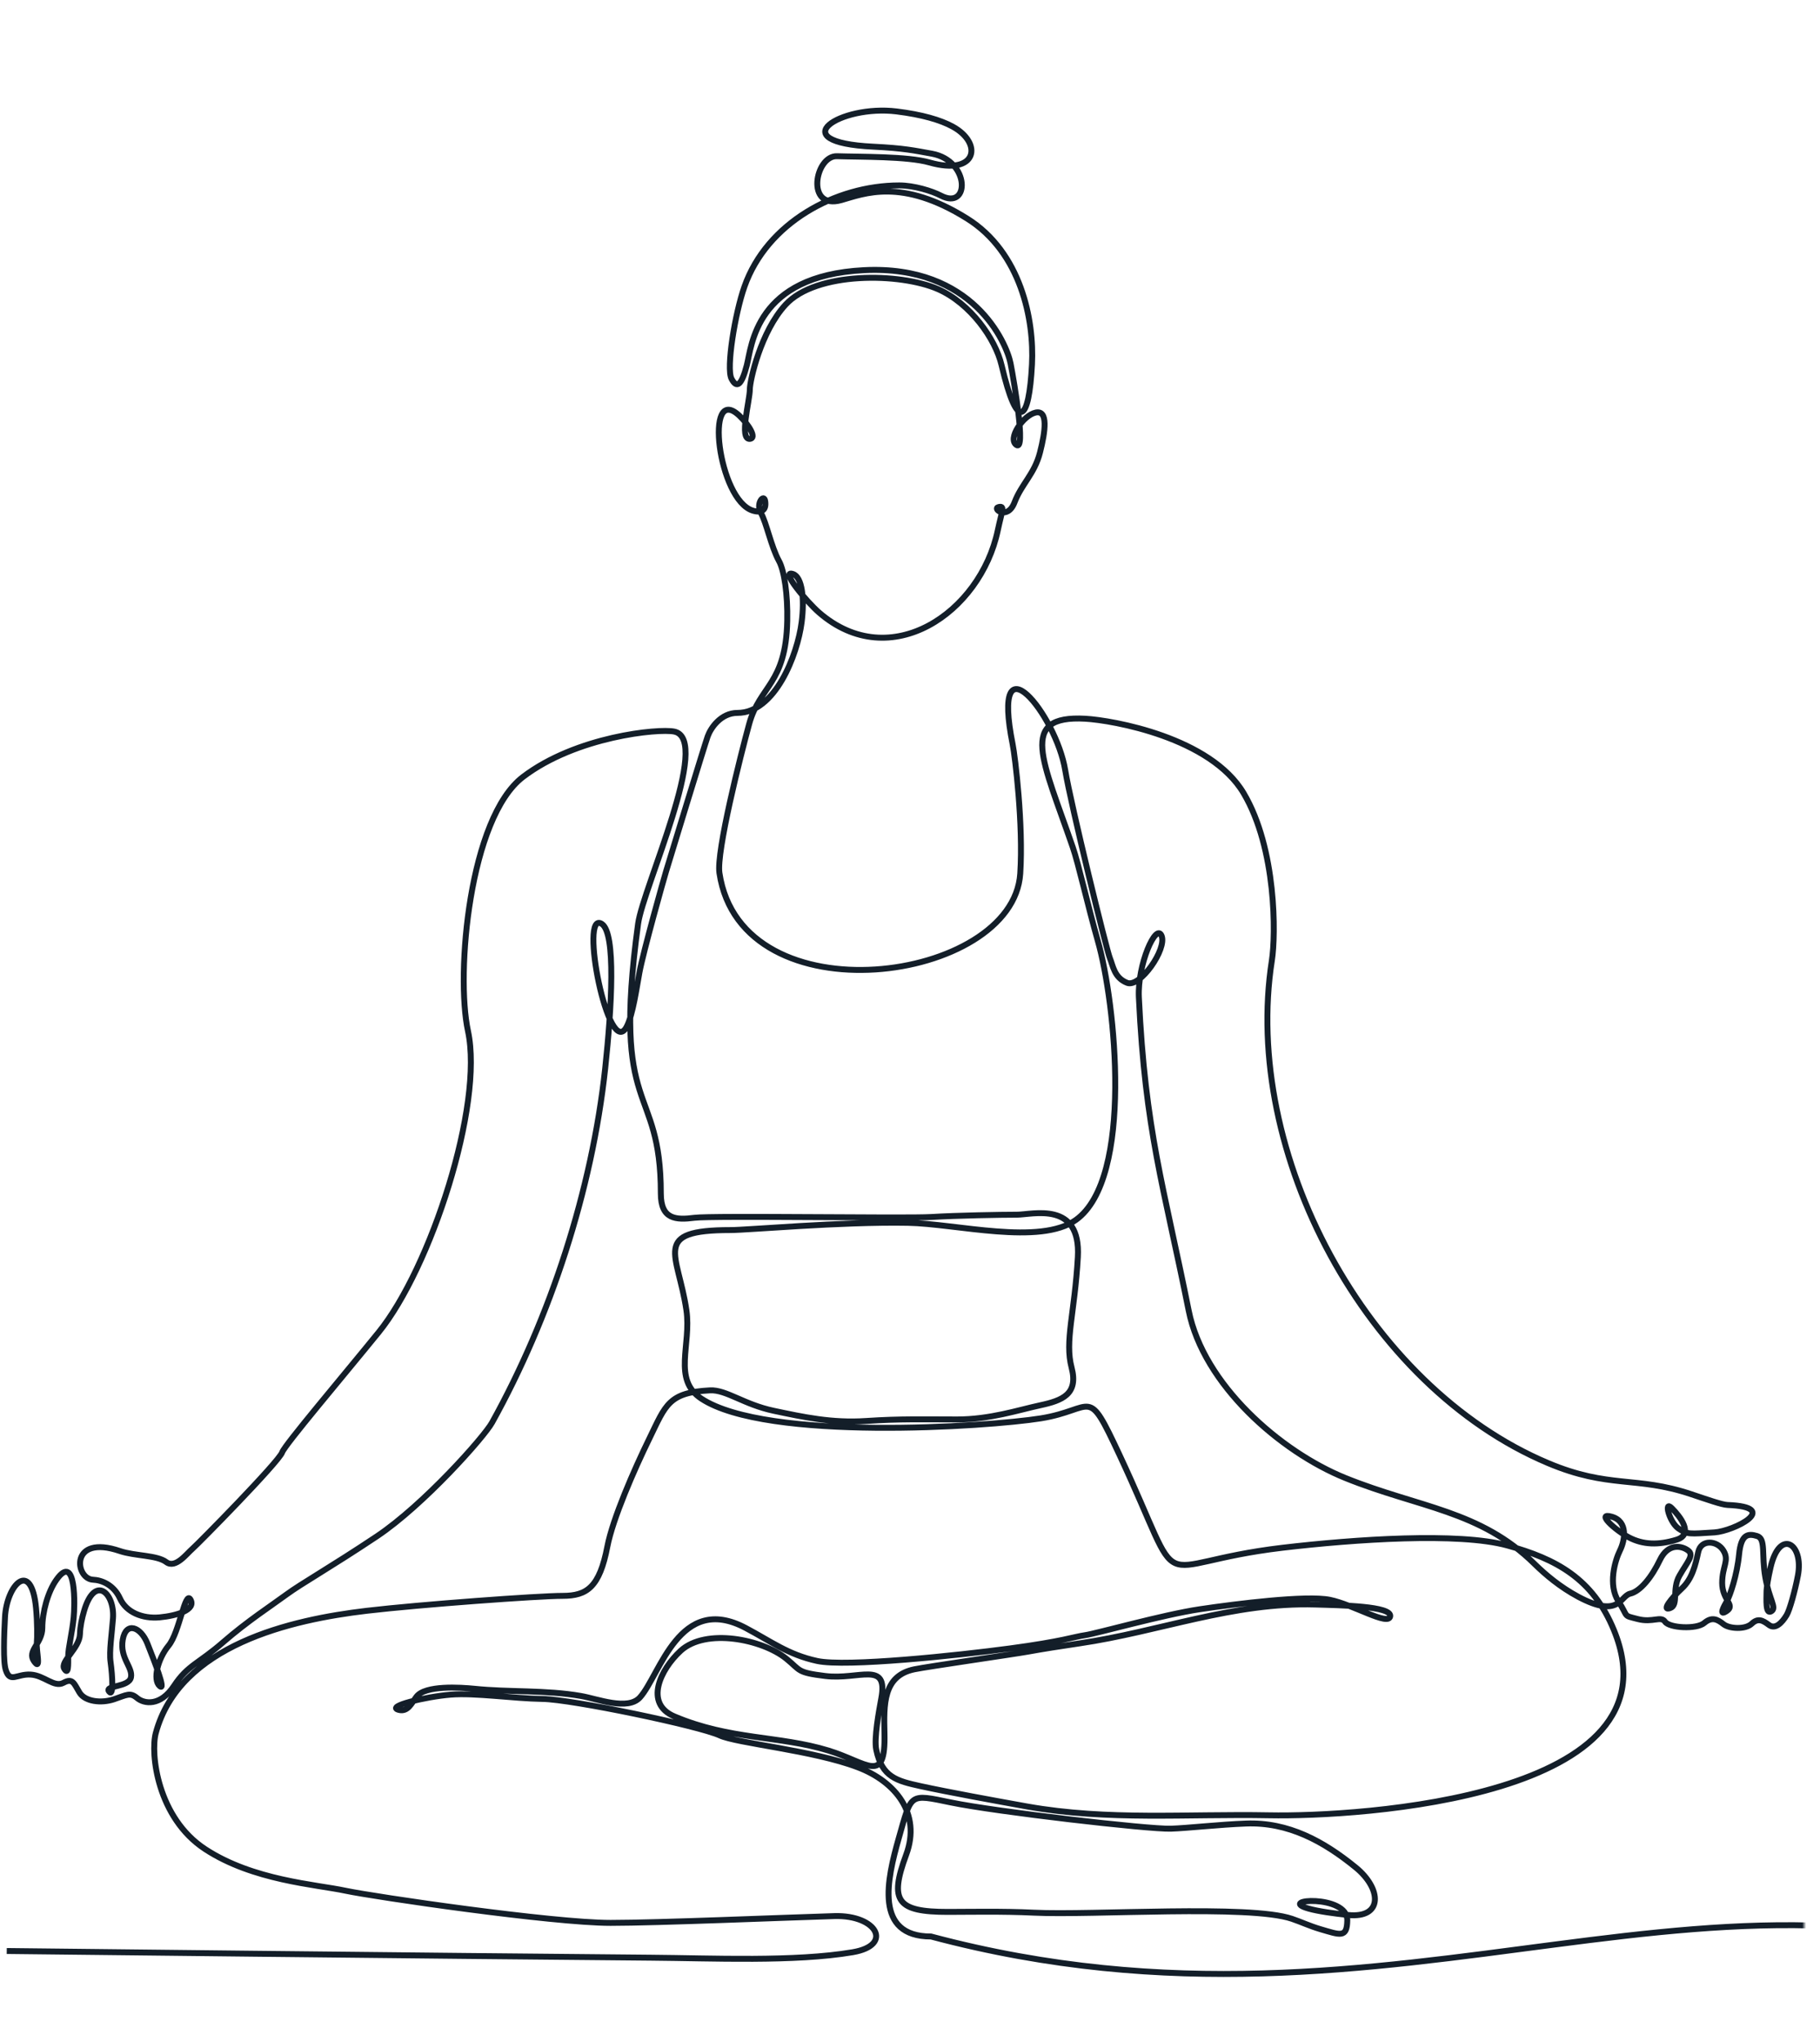 <svg width="461" height="517" viewBox="0 0 461 517" fill="none" xmlns="http://www.w3.org/2000/svg">
<mask id="mask0_388_5082" style="mask-type:alpha" maskUnits="userSpaceOnUse" x="0" y="0" width="457" height="517">
<rect width="457" height="517" rx="3" fill="#1A2530"/>
</mask>
<g mask="url(#mask0_388_5082)">
<path d="M532.5 505C437.661 458.719 356.5 522.5 235.824 490.345C221.341 490.345 224.705 475.834 227.651 465.466C230.931 453.986 230.181 454.208 240.855 456.404C252.308 458.767 290.864 463.214 296.562 463.048C300.788 462.909 308.905 461.991 315.604 461.741C326.306 461.324 335.257 466.216 343.402 472.86C349.99 478.225 350.379 485.814 341.456 484.896C338.037 484.535 333.923 483.979 331.477 483.284C323.082 480.921 341.401 479.559 341.262 486.286C341.178 490.789 339.483 489.955 334.423 488.482C331.699 487.676 329.559 486.647 327.251 485.869C316.494 482.2 276.548 485.035 261.926 484.312C253.976 483.923 245.053 484.118 240.077 484.118C227.262 484.118 225.149 481.449 229.542 469.608C233.405 459.156 226.734 451.095 217.31 447.509C205.941 443.172 186.649 441.449 182.285 439.42C177.115 437.029 144.841 430.274 137.391 430.191C129.941 430.08 120.407 428.607 114.152 429.107C107.897 429.607 97.473 432.081 101.031 432.971C103.311 433.527 104.2 431.331 105.479 429.635C107.675 426.661 116.682 427.272 120.101 427.606C128.941 428.523 138.281 427.884 147.148 429.441C151.346 430.163 159.018 433.221 162.104 429.802C167.218 424.131 172.055 403.256 188.901 412.234C195.267 415.598 199.631 418.989 206.97 420.573C214.308 422.158 242.523 419.183 255.811 417.404C269.126 415.625 272.1 414.43 274.88 414.041C277.66 413.652 294.533 408.871 303.873 407.481C313.213 406.091 330.893 403.895 336.842 405.09C342.791 406.285 351.742 411.845 352.131 409.26C352.52 406.675 339.816 406.48 333.172 406.285C312.324 405.674 293.699 413.151 273.407 416.126C269.348 416.709 263.566 417.627 260.397 418.21C257.228 418.794 234.99 421.991 231.599 422.686C223.621 424.326 223.871 431.664 224.038 438.975C224.343 452.095 219.757 446.286 209.833 443.256C197.268 439.42 184.954 440.615 170.804 434.611C163.132 431.359 167.246 422.741 172.417 417.988C178.782 412.178 193.098 415.069 199.186 420.017C202.855 422.992 201.771 423.492 209.027 424.381C217.588 425.438 225.038 420.406 223.231 430.052C222.648 433.221 221.341 440.17 221.953 443.061C223.398 450.038 227.234 450.956 233.127 452.262C240.16 453.791 251.863 455.931 260.23 457.432C280.662 461.046 300.704 459.267 321.442 459.656C344.292 460.101 426.157 455.153 408.811 412.79C403.446 399.67 394.106 394.722 381.791 391.33C369.477 387.967 343.263 389.746 324.805 391.914C289.863 396.056 301.149 406.007 283.553 368.37C275.186 350.496 277.465 356.917 263.65 359.141C250.029 361.309 194.182 365.006 177.67 354.165C170.248 349.301 175.169 340.517 173.862 331.733C171.749 317.362 164.828 311.469 184.981 311.469C189.512 311.469 212.835 309.328 229.986 309.634C242.245 309.857 263.427 315.444 272.545 308.884C287.195 298.348 282.552 253.873 278.077 238.251C275.519 229.244 273.129 218.542 271.739 214.567C264.178 192.58 257.701 181.016 274.908 181.989C281.857 182.378 306.681 186.742 315.02 200.863C323.36 214.956 323.165 236.805 322.164 243.171C314.548 291.927 345.96 350.997 392.076 370.455C407.56 376.987 414.398 373.679 428.297 378.321C432.383 379.683 436.136 381.018 437.554 381.073C451.369 381.601 439.111 387.717 434.274 388.023C427.908 388.412 427.435 388.606 425.128 387.022C422.849 385.437 421.348 379.767 423.433 381.852C425.517 383.936 429.187 388.495 424.628 389.885C420.069 391.275 416.177 391.164 412.619 389.301C409.033 387.411 404.085 382.852 408.255 384.048C412.425 385.243 411.618 389.996 410.34 392.581C409.061 395.166 407.254 401.31 409.951 405.479C412.619 409.649 410.951 408.954 414.815 409.955C418.679 410.955 420.681 409.065 421.765 410.65C422.849 412.234 429.715 412.623 431.689 410.955C433.662 409.288 435.052 410.066 436.553 411.261C438.054 412.456 442.113 412.651 443.697 411.15C445.282 409.649 446.477 410.26 448.062 411.456C449.646 412.651 451.342 410.955 452.537 408.982C453.315 407.703 454.65 402.894 455.4 398.975C456.957 390.83 450.786 386.883 448.479 396.89C447.895 399.419 447.45 402.005 447.45 403.144C447.45 404.923 447.144 408.898 448.645 408.009C450.146 407.119 448.145 405.118 447.144 399.364C446.143 393.61 447.339 389.635 445.059 388.94C442.78 388.245 441.001 388.44 440.501 393.61C440 398.78 438.221 404.034 437.415 405.424C436.609 406.814 435.219 409.399 437.415 407.898C439.611 406.397 436.22 405.118 436.22 400.837C436.22 396.556 438.11 395.166 436.525 392.609C434.941 390.024 430.855 389.718 430.16 392.998C429.465 396.278 428.575 399.864 425.99 402.227C423.405 404.618 420.736 407.981 423.016 407.203C425.295 406.424 423.405 402.449 425.406 398.975C427.38 395.5 429.187 393.804 427.602 392.609C426.018 391.414 422.543 390.636 420.458 395C418.373 399.364 415.482 402.95 412.925 403.533C410.34 404.117 410.256 409.899 399.804 404.34C395.134 401.838 391.465 398.725 388.629 395.945C374.897 382.435 359.33 381.74 340.817 374.263C324.166 367.536 304.818 350.496 301.094 331.872C294.756 300.239 290.086 286.507 288.473 252.538C288.084 244.199 292.838 233.581 294.227 236.944C295.617 240.308 288.779 250.148 285.499 248.869C282.219 247.591 281.913 244.505 281.135 242.615C280.328 240.725 271.211 203.587 269.821 195.054C267.514 180.96 250.89 160.363 256.506 188.493C257.117 191.523 259.23 208.785 258.424 221.211C256.645 248.814 187.761 258.376 182.229 221.044C181.423 215.679 187.594 191.245 189.763 183.323C192.431 173.566 199.075 173.288 199.408 157.194C199.547 150.55 198.658 144.462 197.296 142.016C195.322 138.43 194.127 132.287 192.737 129.897C191.347 127.506 193.543 124.838 193.821 126.922C194.127 129.007 193.126 130.008 190.736 129.313C181.896 126.728 178.282 96.734 187.289 105.268C189.679 107.52 191.792 110.994 189.929 111.133C187.15 111.328 189.929 101.404 189.929 98.625C189.929 96.345 192.709 83.975 198.964 77.165C206.719 68.687 228.04 69.02 237.603 73.218C245.748 76.804 252.113 85.727 253.698 92.481C257.784 109.855 260.647 106.686 261.398 92.287C261.982 81.001 258.618 63.878 244.969 55.344C228.346 44.948 218.812 49.062 213.085 50.674C203.912 53.26 206.469 39.361 212.001 39.555C217.95 39.75 229.875 39.555 235.435 41.14C247.61 44.614 249 36.192 241.244 32.022C238.214 30.382 233.6 29.02 227.095 28.214C212.891 26.463 197.796 35.997 221.147 37.137C229.097 37.526 231.682 38.138 236.046 38.916C245.776 40.695 245.692 53.371 238.326 49.535C236.046 48.339 231.487 46.95 227.79 46.95C211.64 46.95 194.238 56.456 188.567 72.579C186.177 79.333 183.897 93.232 185.287 95.901C186.677 98.569 187.872 97.402 189.151 92.537C190.43 87.672 191.236 69.799 218.839 68.409C246.443 67.019 254.977 86.866 255.977 92.037C256.978 97.207 259.841 114.275 257.479 112.69C255.088 111.106 259.174 105.129 262.343 104.462C265.512 103.795 264.817 109.132 263.427 114.58C262.037 120.029 258.757 122.53 256.978 127.2C255.199 131.87 251.224 128.785 252.92 128.396C254.615 128.006 253.809 129.202 252.725 134.344C248.333 155.081 225.566 170.814 207.442 155.081C204.468 152.496 197.351 144.157 200.882 145.352C203.161 146.13 203.828 151.523 203.05 157.583C201.994 165.811 196.351 180.516 186.788 180.516C182.618 180.516 180.033 184.296 179.255 186.464C178.477 188.632 169.331 218.626 168.719 220.627C168.108 222.629 162.965 240.891 161.965 246.256C161.27 249.953 160.325 256.93 158.74 259.96C154.153 268.8 146.592 230.189 152.43 233.942C156.071 236.277 154.932 255.235 153.292 270.551C149.956 301.378 139.393 333.651 124.632 360.225C122.658 363.811 107.342 381.073 95.444 389.023C83.519 396.973 76.375 400.948 72.594 403.728C68.814 406.508 62.67 410.483 56.499 415.848C50.356 421.213 47.548 421.602 44.073 426.883C40.599 432.137 36.512 431.442 34.733 429.969C32.954 428.468 32.148 429.163 28.868 430.275C25.588 431.359 21.529 430.858 20.139 428.579C18.749 426.299 18.444 424.798 16.081 426.105C13.69 427.384 11.216 424.215 7.741 424.02C4.267 423.826 2.571 426.216 1.487 422.936C0.736 420.712 1.014 414.208 1.264 409.482C1.681 401.337 7.936 394.638 9.131 407.203C9.465 410.705 9.465 414.708 9.326 415.987C9.131 417.96 10.521 423.325 8.631 420.657C6.741 417.988 10.716 416.181 10.716 412.206C10.716 408.231 12.106 403.061 14.302 400.003C19.389 392.831 18.944 406.869 18.666 409.538C18.277 413.513 17.276 417.293 17.276 419.378C17.276 421.463 17.387 424.354 16.275 422.547C15.163 420.74 20.139 417.377 20.25 413.818C20.306 411.845 20.751 409.732 21.307 407.87C24.031 398.613 29.09 403.367 28.618 409.816C28.34 413.624 27.617 418.127 28.006 420.851C28.506 424.437 28.812 429.885 27.617 428.301C26.422 426.716 32.676 427.3 33.176 424.715C33.677 422.13 30.285 419.85 31.092 415.181C31.898 410.511 35.651 411.9 37.346 416.181C39.042 420.462 42.211 428.495 40.432 426.911C38.653 425.327 39.931 420.073 42.711 416.682C45.491 413.318 46.881 402.477 48.271 405.062C49.661 407.647 44.796 409.121 40.432 409.538C36.068 409.927 31.981 408.259 30.397 404.757C28.812 401.282 25.727 400.087 23.558 400.003C18.944 399.781 17.61 388.384 30.397 392.748C34.177 394.027 39.737 393.749 42.1 395.528C44.462 397.307 47.353 393.332 48.743 392.164C50.133 390.969 70.676 370.121 71.482 367.731C72.094 365.924 86.66 348.745 95.916 337.348C109.065 321.17 122.575 279.835 118.544 261.1C115.375 246.395 118.933 207.09 132.443 196.749C145.953 186.436 166.801 184.435 170.777 185.241C180.395 187.159 162.91 224.658 161.631 233.886C154.876 283.366 167.385 273.664 167.385 302.212C167.385 308.772 171.166 308.967 175.919 308.355C180.673 307.772 229.542 308.55 235.879 308.161C242.217 307.772 253.559 307.577 257.534 307.577C261.509 307.577 273.824 303.991 273.018 318.307C272.211 332.595 269.654 339.544 271.433 346.299C273.212 353.054 269.042 354.638 263.483 355.833C257.923 357.029 250.779 359.419 242.44 359.419C234.1 359.419 228.152 359.225 219.395 359.808C210.667 360.392 203.495 358.808 195.962 357.223C188.428 355.639 183.953 351.858 179.867 352.053C169.359 352.581 168.636 355.722 164.55 364.117C160.547 372.289 155.21 384.576 153.848 391.581C151.874 401.893 148.677 404.089 142.534 404.089C136.39 404.089 106.396 406.285 92.887 407.87C73.789 410.121 45.463 416.515 39.459 438.836C38.069 444.006 39.848 460.296 51.968 468.218C64.088 476.168 79.96 477.141 87.522 478.753C95.055 480.337 139.949 486.898 154.654 486.898C166.718 486.898 198.38 485.563 211.389 485.174C222.147 484.868 226.317 492.568 216.004 494.32C201.271 496.821 180.228 495.821 164.911 495.709C114.291 495.292 1.709 494.014 1.709 494.014" stroke="#131E29" stroke-width="1.5" stroke-miterlimit="2.613"/>
</g>
</svg>
